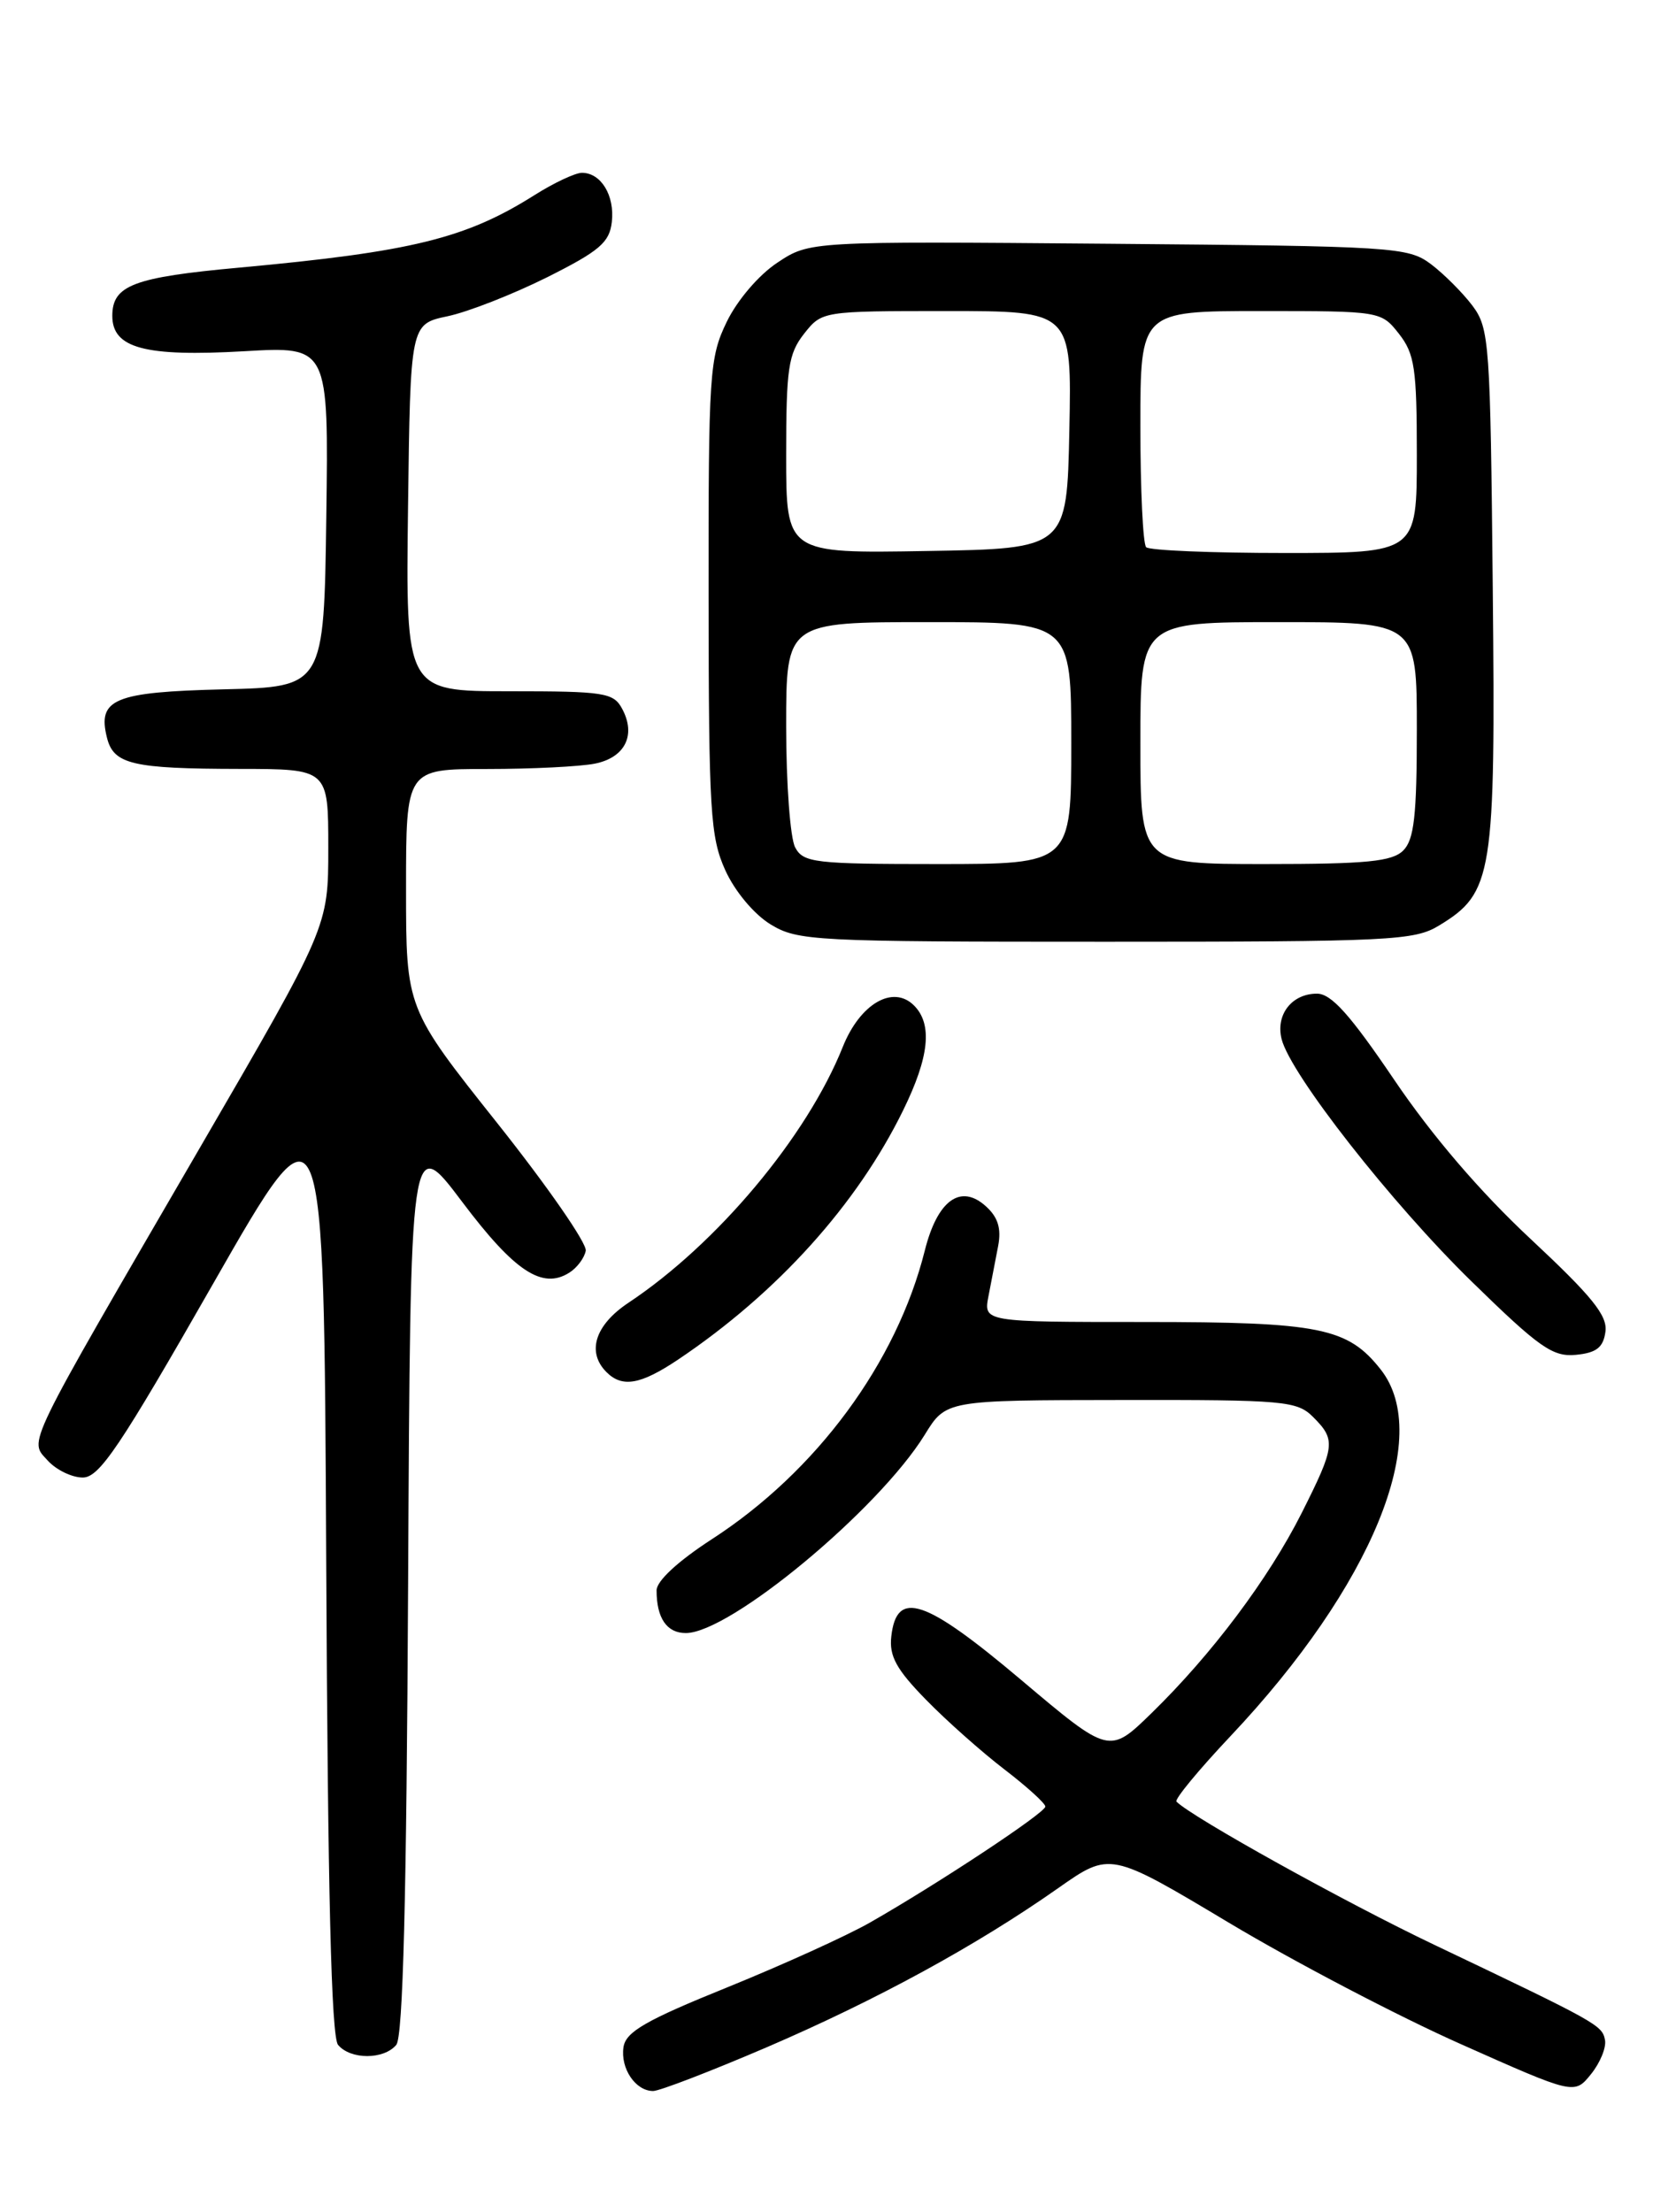 <?xml version="1.0" encoding="UTF-8" standalone="no"?>
<!DOCTYPE svg PUBLIC "-//W3C//DTD SVG 1.1//EN" "http://www.w3.org/Graphics/SVG/1.1/DTD/svg11.dtd" >
<svg xmlns="http://www.w3.org/2000/svg" xmlns:xlink="http://www.w3.org/1999/xlink" version="1.1" viewBox="0 0 194 256">
 <g >
 <path fill="currentColor"
d=" M 88.70 236.96 C 101.45 231.48 113.06 225.15 122.50 218.51 C 128.50 214.30 128.50 214.30 142.24 222.52 C 149.79 227.04 161.88 233.37 169.11 236.58 C 182.24 242.43 182.24 242.43 184.16 240.05 C 185.22 238.74 185.95 236.96 185.78 236.09 C 185.45 234.38 184.93 234.09 166.00 225.07 C 155.67 220.15 138.01 210.34 136.18 208.51 C 135.92 208.26 138.75 204.83 142.46 200.90 C 158.82 183.55 165.91 166.25 159.83 158.51 C 156.00 153.65 152.79 153.00 132.45 153.00 C 113.84 153.00 113.84 153.00 114.42 150.00 C 114.74 148.35 115.24 145.74 115.54 144.19 C 115.92 142.18 115.52 140.87 114.12 139.61 C 111.20 136.96 108.51 138.90 107.05 144.72 C 103.79 157.73 94.50 170.31 82.38 178.15 C 78.48 180.68 76.00 182.97 76.00 184.06 C 76.00 187.27 77.18 189.00 79.38 189.00 C 84.49 189.00 101.67 174.74 107.04 166.05 C 109.50 162.05 109.50 162.05 129.75 162.03 C 148.69 162.00 150.13 162.13 152.00 164.00 C 154.65 166.65 154.56 167.37 150.67 175.11 C 146.82 182.74 140.28 191.45 133.29 198.27 C 128.40 203.03 128.40 203.03 118.22 194.44 C 107.06 185.02 103.79 183.92 103.17 189.38 C 102.91 191.66 103.74 193.19 107.17 196.70 C 109.55 199.14 113.64 202.77 116.25 204.77 C 118.86 206.77 121.00 208.71 121.00 209.08 C 121.00 209.80 108.60 218.00 100.69 222.51 C 98.05 224.02 90.62 227.39 84.19 230.00 C 74.74 233.82 72.44 235.15 72.17 236.92 C 71.80 239.39 73.56 242.00 75.60 242.00 C 76.34 242.00 82.24 239.73 88.70 236.96 Z  M 45.87 236.66 C 46.65 235.72 47.06 219.67 47.24 183.22 C 47.50 131.13 47.50 131.13 53.50 139.10 C 59.56 147.15 62.77 149.27 65.90 147.29 C 66.78 146.74 67.64 145.60 67.80 144.76 C 67.97 143.92 63.35 137.27 57.55 129.97 C 47.00 116.70 47.00 116.70 47.00 102.85 C 47.00 89.00 47.00 89.00 56.38 89.00 C 61.53 89.00 67.14 88.72 68.85 88.38 C 72.35 87.68 73.65 85.08 72.02 82.04 C 71.02 80.16 69.98 80.00 58.94 80.00 C 46.96 80.00 46.96 80.00 47.23 58.75 C 47.50 37.51 47.50 37.51 51.81 36.60 C 54.18 36.10 59.35 34.07 63.31 32.10 C 69.39 29.05 70.55 28.07 70.82 25.69 C 71.17 22.63 69.57 20.00 67.36 20.00 C 66.59 20.00 64.10 21.17 61.84 22.60 C 53.91 27.60 47.65 29.14 27.73 30.97 C 15.44 32.09 13.00 33.02 13.00 36.56 C 13.00 40.30 16.76 41.31 28.27 40.65 C 38.04 40.08 38.04 40.08 37.77 59.79 C 37.50 79.50 37.50 79.50 25.85 79.78 C 13.21 80.09 11.26 80.90 12.38 85.37 C 13.15 88.46 15.30 88.97 27.75 88.99 C 38.00 89.00 38.00 89.00 38.00 98.13 C 38.00 107.26 38.00 107.26 23.11 132.88 C 2.58 168.22 3.35 166.62 5.53 169.04 C 6.51 170.12 8.33 171.00 9.58 171.00 C 11.50 171.00 13.87 167.48 24.68 148.55 C 37.50 126.11 37.50 126.11 37.76 180.71 C 37.94 219.01 38.35 235.72 39.13 236.66 C 40.57 238.39 44.43 238.39 45.87 236.66 Z  M 78.52 157.33 C 89.98 149.63 99.21 139.40 104.55 128.48 C 107.57 122.32 107.96 118.53 105.80 116.37 C 103.37 113.94 99.55 116.16 97.55 121.17 C 93.40 131.55 83.00 143.96 72.75 150.77 C 68.87 153.35 67.88 156.48 70.20 158.80 C 72.03 160.63 74.15 160.26 78.52 157.33 Z  M 185.83 154.14 C 186.10 152.27 184.31 150.06 177.16 143.38 C 171.33 137.94 165.76 131.44 161.39 124.98 C 156.27 117.42 154.10 115.00 152.44 115.00 C 149.53 115.00 147.64 117.43 148.35 120.26 C 149.37 124.33 161.09 139.28 170.33 148.30 C 178.19 155.98 179.73 157.06 182.42 156.80 C 184.79 156.57 185.58 155.95 185.83 154.14 Z  M 166.58 107.11 C 172.81 103.32 173.12 101.37 172.79 68.08 C 172.51 39.65 172.40 38.00 170.44 35.38 C 169.30 33.87 167.13 31.70 165.62 30.56 C 162.97 28.59 161.41 28.49 128.28 28.21 C 93.71 27.92 93.71 27.92 89.98 30.40 C 87.84 31.81 85.33 34.75 84.12 37.25 C 82.12 41.39 82.00 43.13 82.02 69.07 C 82.04 93.95 82.22 96.89 83.96 100.73 C 85.07 103.17 87.28 105.81 89.19 106.98 C 92.35 108.90 94.16 108.99 128.00 108.99 C 160.97 108.99 163.72 108.86 166.58 107.11 Z  M 92.04 98.07 C 91.47 97.00 91.00 90.70 91.00 84.07 C 91.00 72.00 91.00 72.00 107.50 72.00 C 124.00 72.00 124.00 72.00 124.00 86.00 C 124.00 100.00 124.00 100.00 108.54 100.00 C 94.27 100.00 92.99 99.85 92.04 98.07 Z  M 132.00 86.00 C 132.00 72.00 132.00 72.00 148.00 72.00 C 164.00 72.00 164.00 72.00 164.00 84.43 C 164.00 94.39 163.69 97.17 162.43 98.43 C 161.15 99.71 158.21 100.00 146.43 100.00 C 132.00 100.00 132.00 100.00 132.00 86.00 Z  M 91.00 52.66 C 91.00 42.65 91.25 40.95 93.07 38.63 C 95.14 36.01 95.18 36.00 109.60 36.00 C 124.06 36.00 124.06 36.00 123.78 49.75 C 123.50 63.50 123.50 63.50 107.25 63.77 C 91.00 64.05 91.00 64.05 91.00 52.66 Z  M 132.67 63.33 C 132.30 62.97 132.00 56.67 132.00 49.33 C 132.00 36.00 132.00 36.00 145.93 36.00 C 159.78 36.00 159.87 36.01 161.93 38.63 C 163.75 40.95 164.00 42.65 164.00 52.63 C 164.00 64.00 164.00 64.00 148.67 64.00 C 140.23 64.00 133.03 63.70 132.67 63.33 Z "/>
</g>
</svg>
